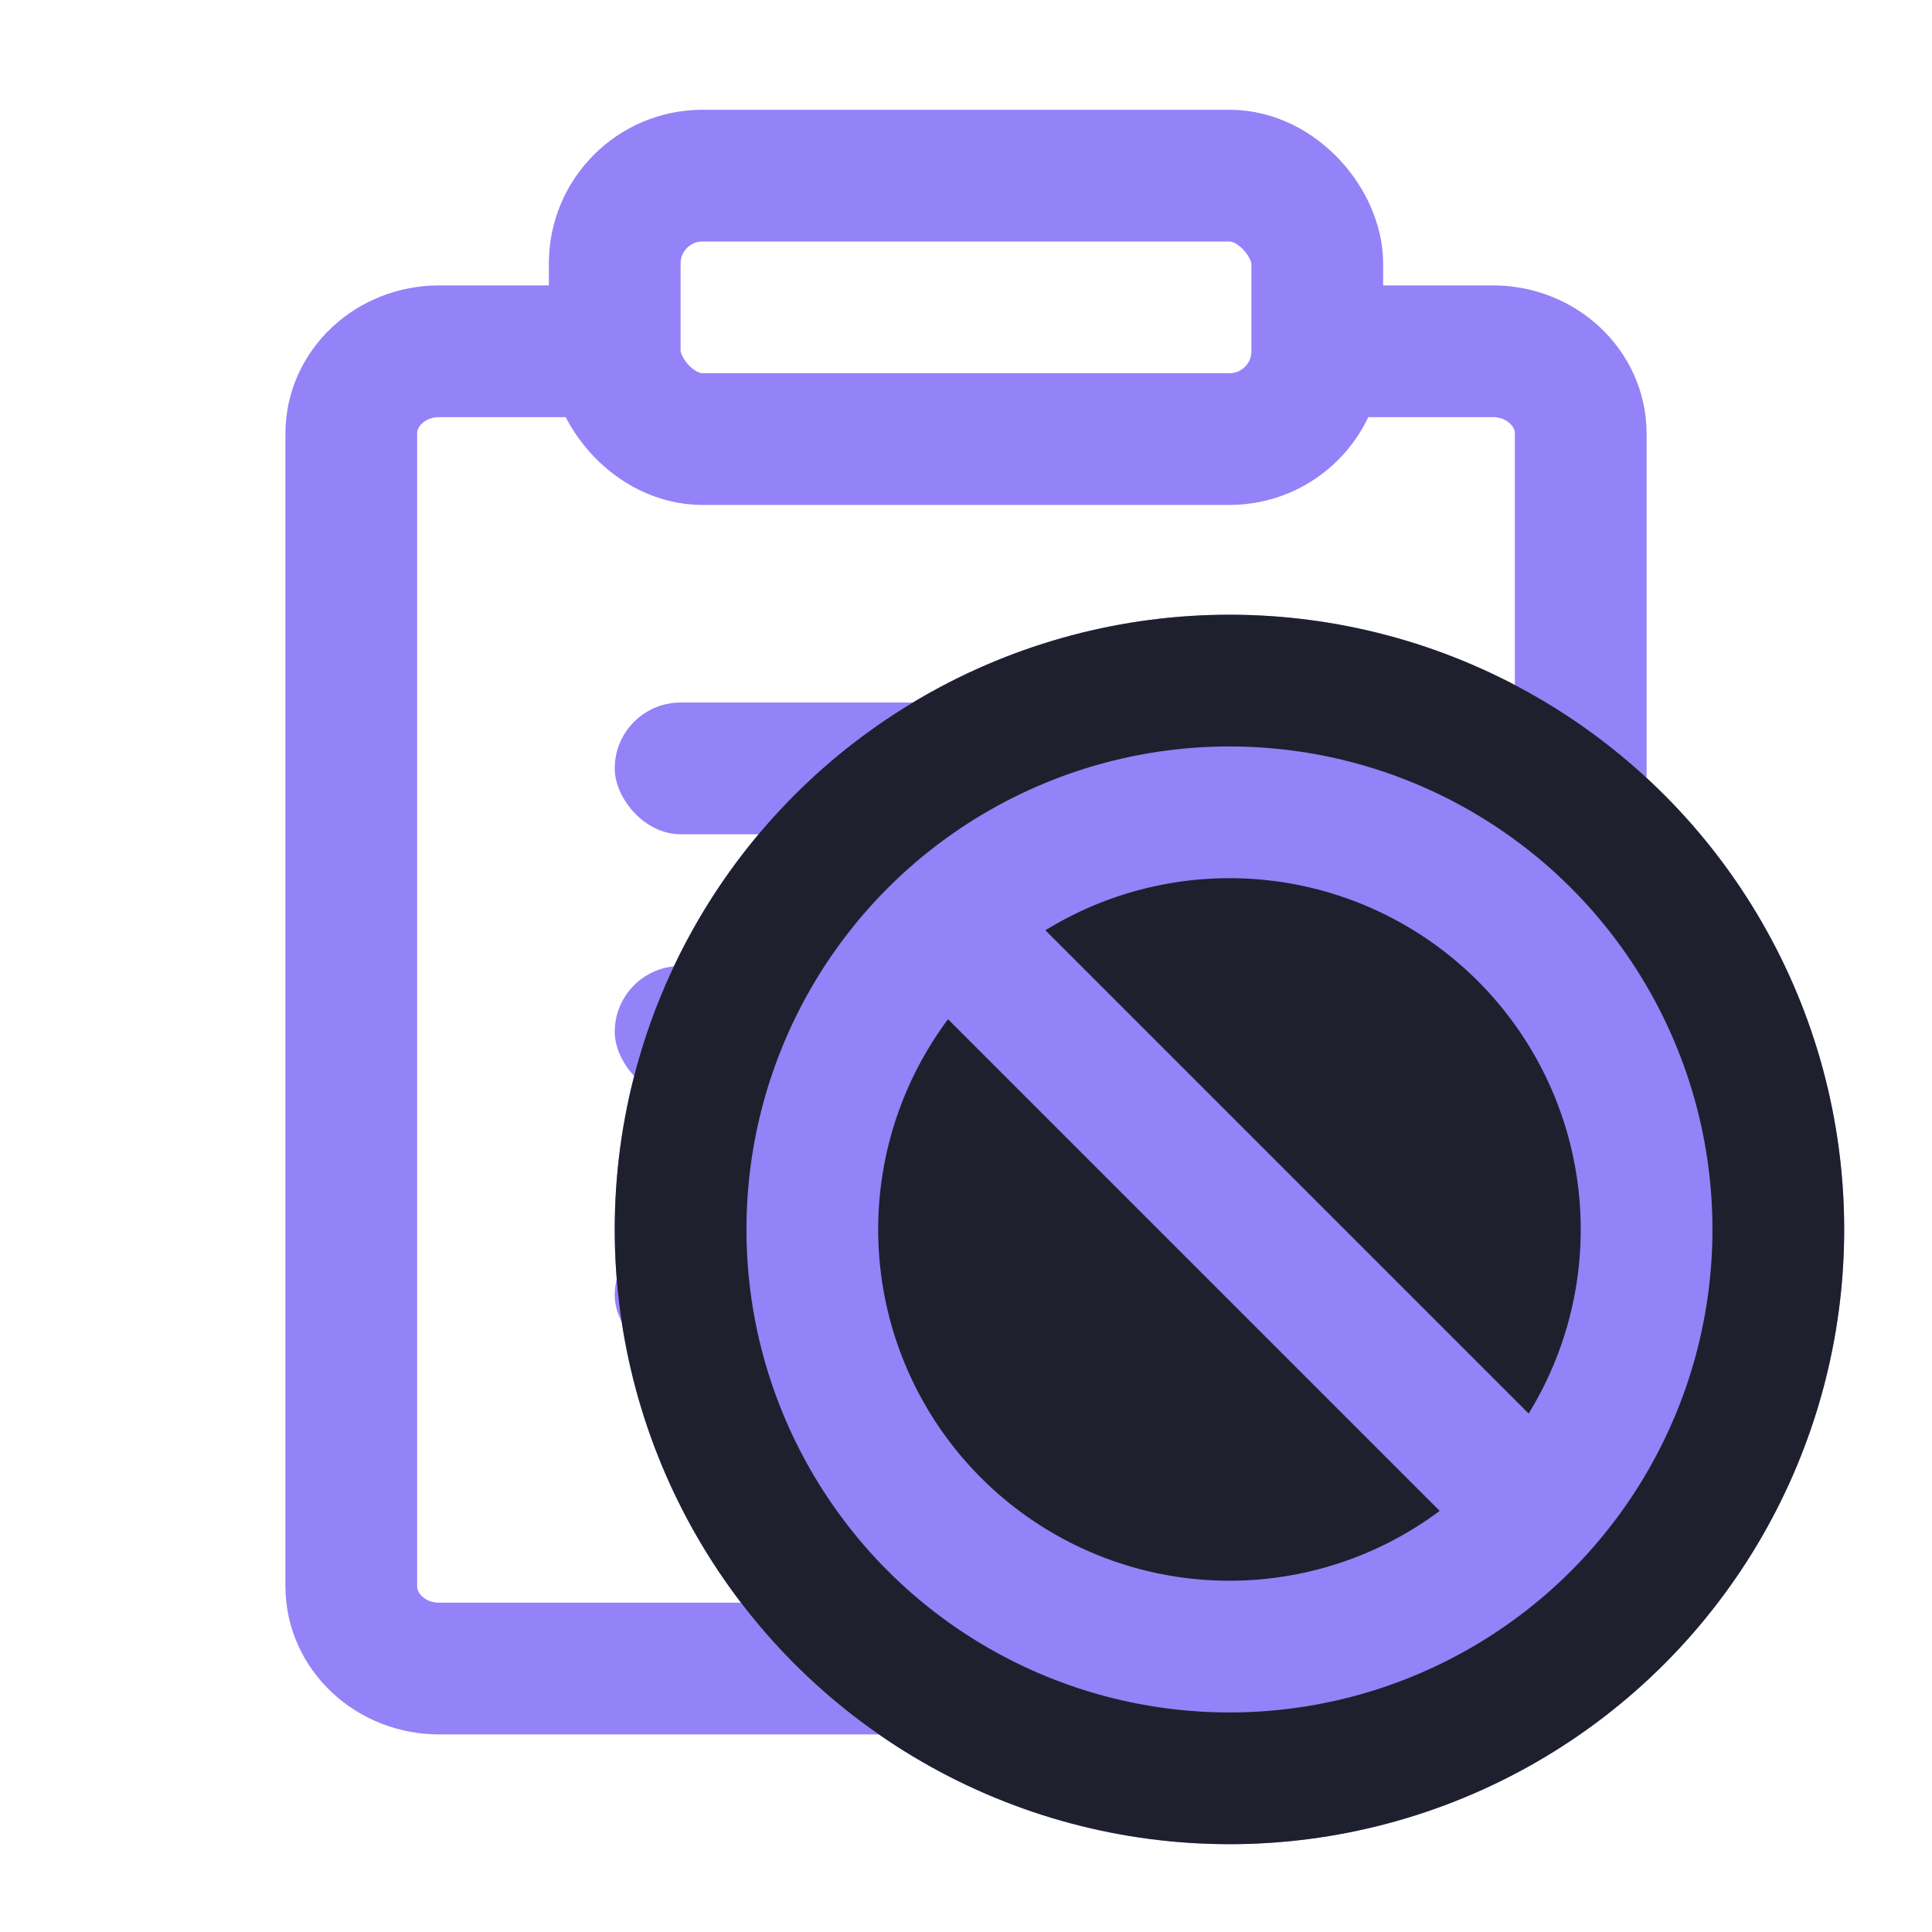 <?xml version="1.0" encoding="UTF-8"?>
<svg width="22px" height="22px" viewBox="0 0 22 22" version="1.1" xmlns="http://www.w3.org/2000/svg" xmlns:xlink="http://www.w3.org/1999/xlink">
    <title>交易记录 关闭 icon</title>
    <defs>
        <circle id="path-1" cx="14" cy="14" r="7"></circle>
    </defs>
    <g id="页面-1" stroke="none" stroke-width="1" fill="none" fill-rule="evenodd">
        <g id="曲线图-价格" transform="translate(-1405, -217)">
            <g id="编组-10" transform="translate(924, 184)">
                <g id="交易记录备份" transform="translate(481, 33)">
                    <g id="编组-3" transform="translate(4, 2)">
                        <path d="M11.021,2 L13,2 C13.552,2 14,2.42 14,2.938 L14,16.062 C14,16.58 13.552,17 13,17 L1,17 C0.448,17 0,16.58 0,16.062 L0,2.938 C0,2.42 0.448,2 1,2 L3.016,2" id="路径" stroke="#9482F8" stroke-width="1.5"></path>
                        <rect id="矩形备份-12" stroke="#9482F8" stroke-width="1.5" x="3" y="0" width="8" height="3" rx="1"></rect>
                        <rect id="矩形" fill="#9482F8" x="3" y="6" width="8" height="1.5" rx="0.75"></rect>
                        <rect id="矩形备份-13" fill="#9482F8" x="3" y="9" width="8" height="1.5" rx="0.75"></rect>
                        <rect id="矩形备份-14" fill="#9482F8" x="3" y="12" width="8" height="1.5" rx="0.75"></rect>
                    </g>
                    <g id="椭圆形" stroke-linejoin="square">
                        <circle stroke="#9482F8" stroke-width="3" fill="#1F202D" fill-rule="evenodd" cx="14" cy="14" r="5.5"></circle>
                        <circle stroke="#1F202D" stroke-width="1.5" cx="14" cy="14" r="6.25"></circle>
                    </g>
                    <rect id="矩形" fill="#9482F8" transform="translate(14.396, 14.146) rotate(-45) translate(-14.396, -14.146) " x="13.646" y="9.146" width="1.5" height="10"></rect>
                </g>
            </g>
        </g>
    </g>
</svg>